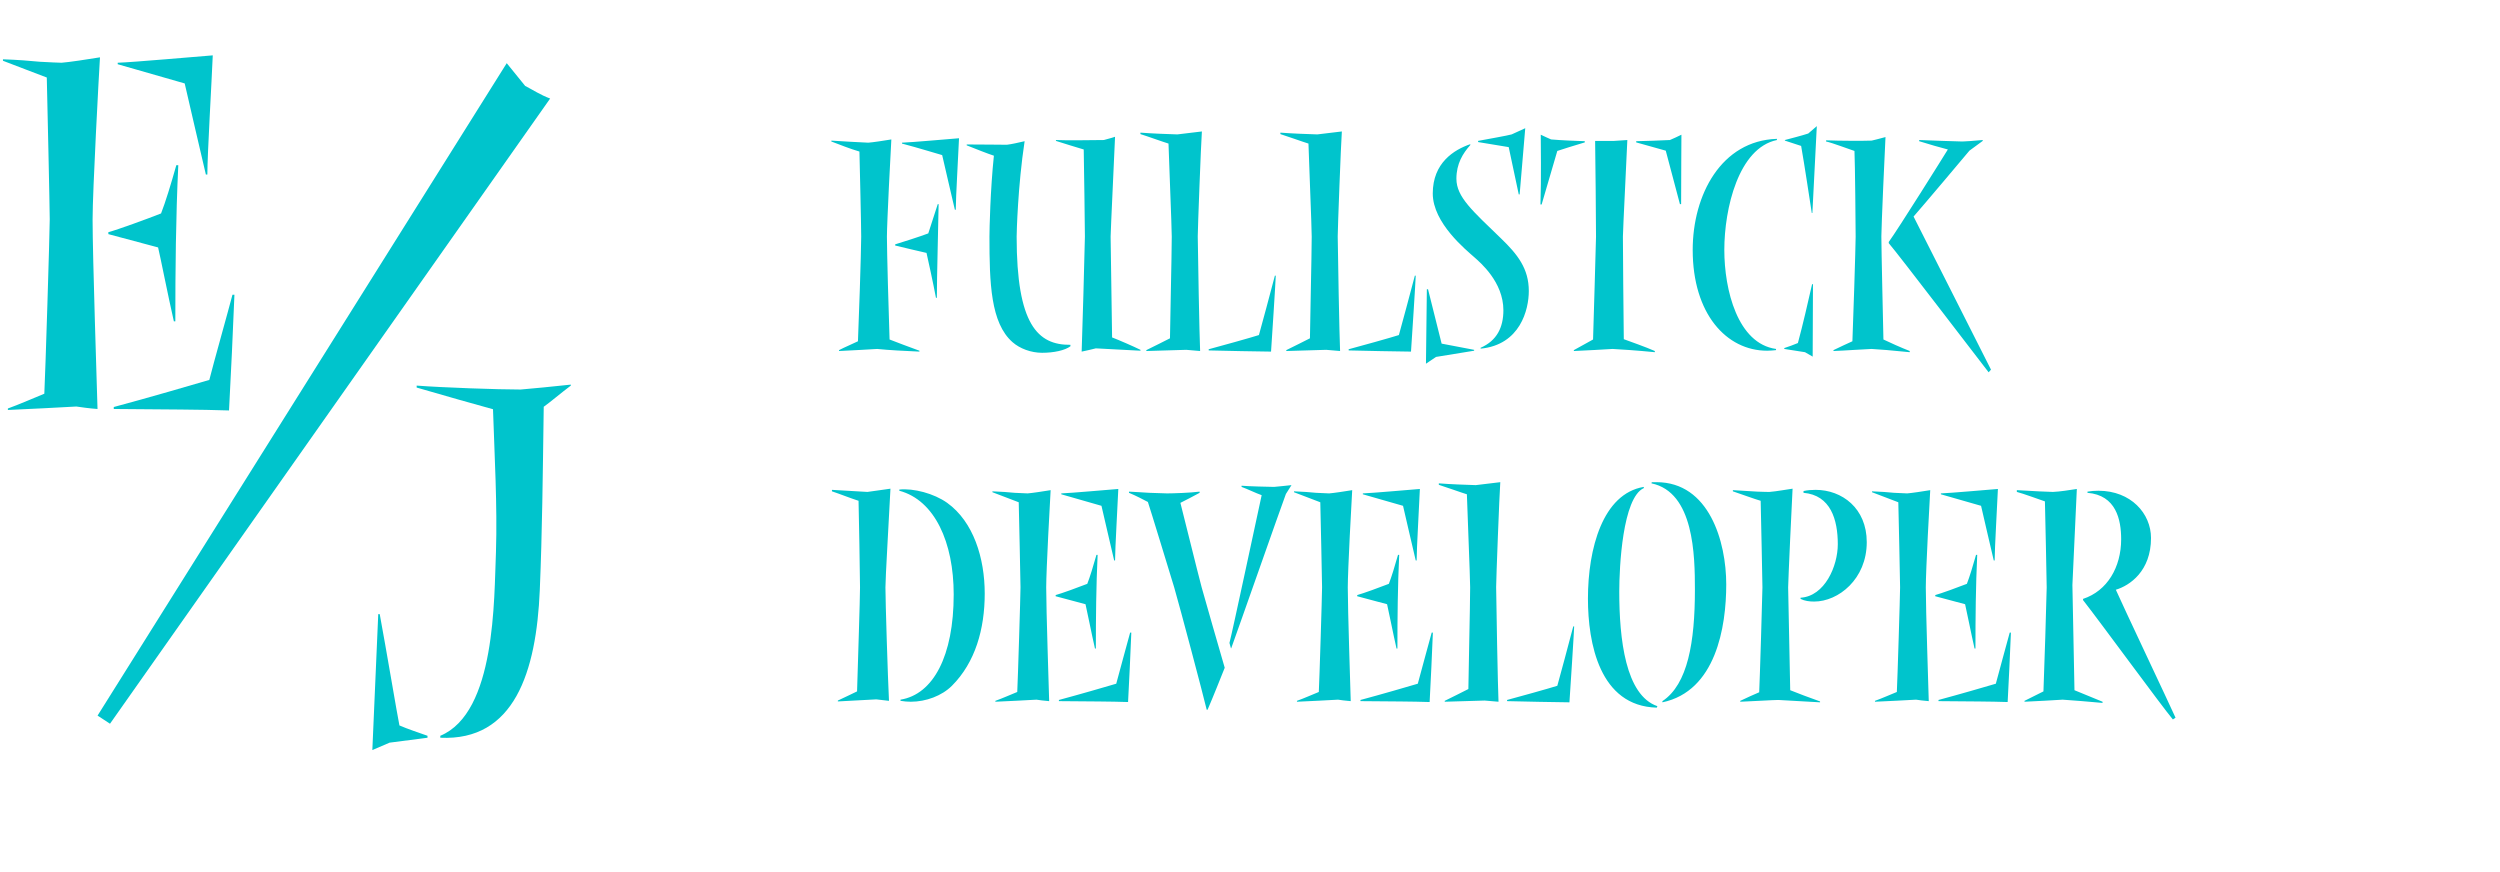 <svg width="278" height="97" viewBox="0 0 278 97" fill="none" xmlns="http://www.w3.org/2000/svg">
<path d="M23.057 19.41C23.057 17.219 23.55 8.894 23.659 6.156C22.235 6.265 14.787 6.923 13.089 6.977V7.142L20.538 9.278C20.757 10.318 22.509 17.712 22.893 19.41H23.057ZM19.497 35.73C19.497 29.98 19.552 24.119 19.826 18.369H19.607C19.004 20.505 18.402 22.477 17.909 23.736C16.375 24.339 13.089 25.543 12.049 25.817V26.036L17.58 27.515C17.799 28.391 18.73 33.101 19.333 35.73H19.497ZM25.85 32.773C25.412 34.471 23.714 40.495 23.276 42.247C21.414 42.795 16.54 44.219 12.651 45.26V45.479C18.676 45.533 22.235 45.533 25.467 45.643C25.741 40.276 25.85 38.14 26.069 32.773H25.85ZM10.296 24.393C10.296 21.272 11.008 8.073 11.118 6.375C9.803 6.594 7.613 6.923 6.846 6.977C6.463 6.977 5.586 6.923 4.436 6.868C3.341 6.758 1.917 6.649 0.329 6.594V6.758C1.588 7.251 4.217 8.237 5.203 8.62C5.258 11.03 5.531 23.134 5.531 24.393C5.531 25.762 5.039 41.7 4.929 43.781C4.108 44.109 1.972 45.041 0.876 45.424V45.588C2.355 45.533 7.613 45.26 8.489 45.205C8.872 45.26 9.968 45.424 10.844 45.479C10.789 43.288 10.296 28.556 10.296 24.393Z" fill="#00C4CC"/>
<path d="M46.333 43.097C48.962 43.864 53.398 45.124 54.822 45.507C54.986 50.546 55.315 56.296 55.151 61.389C54.931 66.592 55.151 79.244 48.962 81.818V82.037C57.177 82.42 59.641 74.753 60.025 65.607C60.299 59.035 60.353 53.01 60.463 45.233C61.23 44.685 62.38 43.7 63.475 42.878V42.769C61.942 42.933 58.71 43.262 57.889 43.316C55.37 43.316 49.181 43.097 46.333 42.878V43.097ZM41.404 83.406L43.321 82.584L47.538 82.037V81.818C46.607 81.489 45.292 81.051 44.416 80.668C44.197 79.627 42.938 72.124 42.225 68.29H42.061L41.404 83.406Z" fill="#00C4CC"/>
<path d="M56.348 7.026L10.849 79.574L12.232 80.479L61.175 10.958C60.064 10.54 59.291 10.013 58.397 9.554L56.348 7.026Z" fill="#00C4CC"/>
<path d="M106.281 23.326C106.281 22.011 106.577 17.017 106.643 15.373C105.788 15.439 101.319 15.834 100.301 15.866V15.965C102.174 16.458 104.277 17.115 104.77 17.247C104.901 17.871 105.952 22.307 106.182 23.326H106.281ZM104.178 33.118C104.178 30.916 104.342 24.87 104.375 22.701H104.277C103.882 23.95 103.488 25.166 103.225 25.954C102.371 26.283 100.103 27.006 99.545 27.17V27.302C100.793 27.598 102.272 27.959 103.028 28.123C103.159 28.682 103.784 31.541 104.079 33.118H104.178ZM98.625 26.316C98.625 24.87 99.052 16.524 99.118 15.505C98.362 15.636 97.014 15.834 96.554 15.866C95.536 15.834 93.597 15.702 92.447 15.636V15.735C93.4 16.096 94.55 16.556 95.569 16.852C95.602 18.298 95.766 25.002 95.766 26.316C95.766 27.893 95.47 36.7 95.404 37.949C94.879 38.211 93.926 38.606 93.301 38.934V39.033C94.156 39 97.014 38.836 97.54 38.803C98.822 38.934 100.695 39.033 102.239 39.099V39C101.089 38.573 99.643 38.047 98.92 37.751C98.822 34.991 98.625 27.893 98.625 26.316ZM119.031 38.343C115.384 38.376 113.051 36.075 113.051 26.316C113.051 25.889 113.182 20.664 113.938 15.702C113.215 15.866 112.525 16.031 111.966 16.096C111.408 16.096 109.107 16.064 107.497 16.064V16.162C108.483 16.556 109.896 17.115 110.52 17.312C110.126 21.091 110.027 25.462 110.027 26.316C110.027 31.475 110.159 35.911 112.591 38.047C113.412 38.77 114.661 39.23 115.877 39.23C117.191 39.23 118.407 38.967 119.031 38.507V38.343ZM120.641 26.316C120.641 27.072 120.313 38.573 120.28 39.099C120.641 39.033 121.463 38.836 121.857 38.737C122.679 38.77 125.57 38.934 126.819 39V38.901C126.096 38.54 124.354 37.784 123.664 37.521C123.632 35.845 123.5 26.875 123.5 26.316C123.5 25.757 123.96 16.195 123.993 15.209C123.533 15.373 122.941 15.505 122.744 15.571C122.12 15.571 118.44 15.636 117.421 15.571V15.669C118.012 15.866 119.853 16.425 120.51 16.622C120.543 18.068 120.641 25.593 120.641 26.316ZM141.767 30.654C141.438 31.935 140.157 36.7 139.992 37.258C139.302 37.488 135.293 38.606 134.406 38.836V38.967C135.326 39 140.781 39.099 141.34 39.099C141.405 38.211 141.865 31.048 141.865 30.654H141.767ZM126.815 14.913C127.473 15.111 129.379 15.801 129.937 15.965C129.97 17.411 130.299 25.166 130.299 26.316C130.299 28.353 130.101 36.535 130.101 37.62C129.609 37.883 128.196 38.573 127.473 38.934V39.033C128.524 39 131.547 38.901 131.909 38.901C132.237 38.934 132.96 39 133.453 39.033C133.387 37.817 133.19 27.466 133.19 26.283C133.19 25.462 133.552 15.932 133.65 14.618L130.923 14.946C129.839 14.913 128.064 14.848 126.815 14.749V14.913ZM157.331 30.654C157.002 31.935 155.72 36.7 155.556 37.258C154.866 37.488 150.857 38.606 149.97 38.836V38.967C150.89 39 156.345 39.099 156.903 39.099C156.969 38.211 157.429 31.048 157.429 30.654H157.331ZM142.379 14.913C143.036 15.111 144.942 15.801 145.501 15.965C145.534 17.411 145.862 25.166 145.862 26.316C145.862 28.353 145.665 36.535 145.665 37.62C145.172 37.883 143.759 38.573 143.036 38.934V39.033C144.088 39 147.111 38.901 147.472 38.901C147.801 38.934 148.524 39 149.017 39.033C148.951 37.817 148.754 27.466 148.754 26.283C148.754 25.462 149.115 15.932 149.214 14.618L146.487 14.946C145.402 14.913 143.628 14.848 142.379 14.749V14.913ZM168.984 21.617L169.608 14.256L168.097 14.946C167.637 15.078 165.402 15.472 164.351 15.669L164.383 15.801L167.768 16.359L168.885 21.617H168.984ZM163.496 16.031C161.689 16.655 159.323 18.101 159.323 21.518C159.323 24.804 163.036 27.795 163.956 28.616C164.581 29.175 167.177 31.344 167.177 34.498C167.177 36.404 166.454 37.883 164.646 38.671V38.77C169.05 38.343 170.003 34.432 170.003 32.362C170.003 29.865 168.754 28.288 166.914 26.513C163.759 23.457 161.952 21.913 161.952 19.875C161.952 18.199 162.675 17.049 163.496 16.129V16.031ZM158.567 40.446L159.684 39.69L163.923 39V38.901L160.309 38.211L158.797 32.165H158.666L158.567 40.446ZM171.431 22.734C171.956 20.96 172.679 18.462 173.172 16.786C173.632 16.622 175.242 16.129 176.228 15.834V15.702C175.242 15.669 173.599 15.604 172.482 15.505C172.252 15.406 171.661 15.143 171.332 14.979C171.332 15.834 171.398 19.875 171.299 22.734H171.431ZM180.467 26.316C180.467 25.626 180.927 16.589 180.96 15.571C180.106 15.636 179.613 15.669 179.481 15.669H177.378C177.411 16.786 177.477 25.494 177.477 26.316C177.477 26.94 177.181 36.535 177.148 37.751C176.655 38.047 175.571 38.606 175.012 38.934V39.033C176.097 39 178.66 38.836 179.317 38.803C180.007 38.836 182.045 38.967 184.016 39.164V39.033C183.063 38.606 181.19 37.949 180.566 37.718C180.533 36.043 180.467 27.072 180.467 26.316ZM185.232 16.754C185.561 17.969 186.316 20.861 186.809 22.701H186.941C186.941 19.678 186.974 15.801 186.974 14.979C186.678 15.143 185.988 15.439 185.692 15.571C184.443 15.636 183.195 15.669 181.946 15.702V15.834L185.232 16.754ZM201.569 39.657L201.602 31.606H201.503C201.01 33.775 200.517 35.944 199.926 38.146C199.433 38.343 198.94 38.54 198.414 38.704V38.803L200.715 39.164L201.569 39.657ZM188.228 27.795C188.228 34.892 191.974 39 196.508 39C196.804 39 197.231 38.967 197.494 38.934V38.803C193.222 38.211 191.744 32.231 191.744 27.795C191.744 23.194 193.321 16.458 197.593 15.571V15.439C191.415 15.636 188.228 21.65 188.228 27.795ZM201.536 23.687L202.029 14.026L201.076 14.848C200.255 15.111 199.334 15.341 198.48 15.571V15.636L200.287 16.228C200.715 18.692 201.076 21.157 201.47 23.687H201.536ZM210.029 27.039C211.113 28.288 220.38 40.446 221.135 41.399L221.398 41.103C220.577 39.493 214.235 26.907 212.789 24.081C213.972 22.734 218.342 17.542 219 16.754C219.262 16.556 219.985 16.031 220.478 15.669V15.571C219.492 15.669 218.375 15.735 218.211 15.735C217.849 15.735 214.136 15.604 213.413 15.571V15.702C214.695 16.096 215.582 16.359 216.601 16.622C216.141 17.378 211.08 25.462 210.029 26.907V27.039ZM203.062 15.735C203.72 15.866 205.593 16.589 206.217 16.786C206.283 18.068 206.348 25.56 206.348 26.316C206.348 27.269 206.053 36.601 205.987 37.949C205.56 38.146 204.541 38.606 203.884 38.934V39.033C204.935 39 207.761 38.803 208.123 38.803C208.813 38.836 210.423 38.967 212.362 39.164V39.033C211.442 38.671 210.029 38.047 209.437 37.751C209.404 36.207 209.207 27.663 209.207 26.283C209.207 25.264 209.601 16.359 209.667 15.242C208.911 15.439 208.32 15.604 208.123 15.636C207.268 15.669 204.607 15.669 203.062 15.604V15.735ZM109.501 66.006C109.501 62.063 108.253 58.021 105.328 55.918C103.849 54.866 101.582 54.275 100.005 54.439V54.571C103.948 55.622 106.051 60.321 106.051 66.105C106.051 72.939 103.784 77.211 100.136 77.803V77.934C100.531 78 100.925 78.033 101.286 78.033C102.962 78.033 104.737 77.376 105.854 76.258C108.45 73.662 109.501 69.949 109.501 66.006ZM97.442 77.77L98.855 77.934C98.723 75.305 98.46 66.828 98.46 65.316C98.46 64.231 98.822 58.284 99.019 54.341C98.23 54.439 96.817 54.669 96.456 54.702L92.513 54.472V54.636C93.498 54.965 94.451 55.359 95.47 55.688C95.503 57.134 95.634 63.903 95.634 65.316C95.634 66.663 95.404 73.432 95.306 76.883C94.747 77.146 93.893 77.573 93.17 77.901V78L97.442 77.77ZM123.995 62.326C123.995 61.011 124.291 56.017 124.356 54.373C123.502 54.439 119.033 54.834 118.014 54.866V54.965L122.483 56.246C122.615 56.871 123.666 61.307 123.896 62.326H123.995ZM121.859 72.118C121.859 68.668 121.892 65.152 122.056 61.701H121.925C121.563 62.983 121.202 64.166 120.906 64.922C119.986 65.283 118.014 66.006 117.39 66.17V66.302L120.709 67.189C120.84 67.715 121.399 70.541 121.76 72.118H121.859ZM125.671 70.344C125.408 71.362 124.389 74.977 124.126 76.028C123.009 76.357 120.084 77.211 117.751 77.836V77.967C121.366 78 123.502 78 125.441 78.066C125.605 74.845 125.671 73.564 125.802 70.344H125.671ZM116.338 65.316C116.338 63.443 116.766 55.524 116.831 54.505C116.043 54.636 114.728 54.834 114.268 54.866C114.038 54.866 113.512 54.834 112.822 54.801C112.165 54.735 111.311 54.669 110.358 54.636V54.735C111.114 55.031 112.691 55.622 113.282 55.852C113.315 57.298 113.48 64.56 113.48 65.316C113.48 66.137 113.184 75.7 113.118 76.948C112.625 77.146 111.344 77.704 110.686 77.934V78.033C111.574 78 114.728 77.836 115.254 77.803C115.484 77.836 116.141 77.934 116.667 77.967C116.634 76.653 116.338 67.813 116.338 65.316ZM136.879 72.085H136.912C137.471 70.574 142.433 56.411 142.991 54.932L143.615 53.946C142.958 54.012 142.104 54.111 141.677 54.143C141.414 54.143 138.654 54.078 138.062 54.012V54.143C138.785 54.406 139.639 54.834 140.297 55.063C139.804 57.298 137.043 70.278 136.715 71.494L136.879 72.085ZM134.283 78.92C135.006 77.244 135.696 75.47 136.189 74.254C135.762 72.808 133.889 66.269 133.626 65.316C133.133 63.476 131.621 57.298 131.26 55.918C131.72 55.688 132.87 55.096 133.396 54.801V54.669C132.41 54.801 130.439 54.866 129.781 54.866C129.518 54.866 128.697 54.834 127.81 54.801C126.922 54.735 126.002 54.702 125.542 54.669V54.801C126.265 55.096 127.218 55.589 127.645 55.819C127.843 56.378 130.241 64.231 130.57 65.316C131.227 67.583 133.79 77.244 134.185 78.92H134.283ZM157.529 62.326C157.529 61.011 157.825 56.017 157.89 54.373C157.036 54.439 152.567 54.834 151.548 54.866V54.965L156.017 56.246C156.149 56.871 157.2 61.307 157.43 62.326H157.529ZM155.393 72.118C155.393 68.668 155.426 65.152 155.59 61.701H155.459C155.097 62.983 154.736 64.166 154.44 64.922C153.52 65.283 151.548 66.006 150.924 66.17V66.302L154.243 67.189C154.374 67.715 154.933 70.541 155.294 72.118H155.393ZM159.205 70.344C158.942 71.362 157.923 74.977 157.66 76.028C156.543 76.357 153.619 77.211 151.286 77.836V77.967C154.9 78 157.036 78 158.975 78.066C159.139 74.845 159.205 73.564 159.336 70.344H159.205ZM149.873 65.316C149.873 63.443 150.3 55.524 150.365 54.505C149.577 54.636 148.262 54.834 147.802 54.866C147.572 54.866 147.047 54.834 146.356 54.801C145.699 54.735 144.845 54.669 143.892 54.636V54.735C144.648 55.031 146.225 55.622 146.817 55.852C146.849 57.298 147.014 64.56 147.014 65.316C147.014 66.137 146.718 75.7 146.652 76.948C146.159 77.146 144.878 77.704 144.221 77.934V78.033C145.108 78 148.262 77.836 148.788 77.803C149.018 77.836 149.675 77.934 150.201 77.967C150.168 76.653 149.873 67.813 149.873 65.316ZM174.948 69.653C174.619 70.935 173.338 75.7 173.174 76.258C172.484 76.488 168.475 77.606 167.587 77.836V77.967C168.507 78 173.962 78.099 174.521 78.099C174.587 77.211 175.047 70.048 175.047 69.653H174.948ZM159.997 53.913C160.654 54.111 162.56 54.801 163.118 54.965C163.151 56.411 163.48 64.166 163.48 65.316C163.48 67.353 163.283 75.535 163.283 76.62C162.79 76.883 161.377 77.573 160.654 77.934V78.033C161.705 78 164.728 77.901 165.09 77.901C165.419 77.934 166.141 78 166.634 78.033C166.569 76.817 166.371 66.466 166.371 65.283C166.371 64.462 166.733 54.932 166.832 53.618L164.104 53.946C163.02 53.913 161.245 53.848 159.997 53.749V53.913ZM184.86 78.099C190.807 76.85 191.958 69.719 191.958 64.987C191.958 60.223 190.052 53.618 184.203 53.618H183.677L183.644 53.749C188.376 54.735 188.474 61.767 188.474 65.579C188.474 71.395 187.686 76.094 184.86 77.967V78.099ZM184.301 78.526C180.752 77.31 180.062 71.067 180.062 65.776C180.062 63.081 180.424 55.359 182.79 54.275V54.143C178.222 54.899 176.579 61.011 176.579 66.565C176.579 71.494 177.861 78.526 184.235 78.69L184.301 78.526ZM200.222 66.597C200.682 66.828 201.208 66.893 201.734 66.893C204.428 66.893 207.583 64.396 207.583 60.288C207.583 56.509 204.823 54.472 201.898 54.472C201.438 54.472 200.978 54.505 200.551 54.603V54.801C203.574 55.063 204.363 57.791 204.363 60.518C204.363 62.95 202.917 66.302 200.222 66.466V66.597ZM192.697 54.636C193.387 54.866 195.195 55.524 195.786 55.688C195.819 57.134 195.983 64.724 195.983 65.316C195.983 65.875 195.687 75.766 195.622 76.981C195.096 77.211 194.176 77.606 193.519 77.934V78.033C194.57 78 197.166 77.836 197.758 77.836L202.391 78.099V78C201.438 77.671 199.631 76.981 199.072 76.751C199.039 75.075 198.842 65.842 198.842 65.316C198.842 64.757 199.269 55.326 199.335 54.341C198.612 54.439 197.593 54.636 196.772 54.702C196.64 54.702 196.148 54.702 195.425 54.669C194.702 54.636 193.749 54.571 192.697 54.505V54.636ZM221.805 62.326C221.805 61.011 222.101 56.017 222.167 54.373C221.313 54.439 216.844 54.834 215.825 54.866V54.965L220.294 56.246C220.425 56.871 221.477 61.307 221.707 62.326H221.805ZM219.67 72.118C219.67 68.668 219.702 65.152 219.867 61.701H219.735C219.374 62.983 219.012 64.166 218.717 64.922C217.797 65.283 215.825 66.006 215.201 66.17V66.302L218.519 67.189C218.651 67.715 219.21 70.541 219.571 72.118H219.67ZM223.481 70.344C223.218 71.362 222.2 74.977 221.937 76.028C220.82 76.357 217.895 77.211 215.562 77.836V77.967C219.177 78 221.313 78 223.251 78.066C223.416 74.845 223.481 73.564 223.613 70.344H223.481ZM214.149 65.316C214.149 63.443 214.576 55.524 214.642 54.505C213.853 54.636 212.539 54.834 212.079 54.866C211.849 54.866 211.323 54.834 210.633 54.801C209.976 54.735 209.121 54.669 208.168 54.636V54.735C208.924 55.031 210.502 55.622 211.093 55.852C211.126 57.298 211.29 64.56 211.29 65.316C211.29 66.137 210.994 75.7 210.929 76.948C210.436 77.146 209.154 77.704 208.497 77.934V78.033C209.384 78 212.539 77.836 213.065 77.803C213.295 77.836 213.952 77.934 214.478 77.967C214.445 76.653 214.149 67.813 214.149 65.316ZM230.451 65.053L230.944 54.373C230.089 54.505 229.071 54.669 228.282 54.702C228.052 54.702 225.719 54.603 224.273 54.505V54.702C224.93 54.866 226.803 55.556 227.395 55.754C227.428 57.035 227.592 64.692 227.592 65.316C227.592 65.94 227.296 75.568 227.231 76.883L225.127 77.934V78.033C226.179 78 228.742 77.836 229.366 77.803C230.057 77.836 232.751 78.066 233.803 78.164V78.033L230.681 76.751L230.451 65.053ZM231.634 66.729C233.54 69.161 240.407 78.559 241.623 80.004L241.919 79.807C241.229 78.263 235.939 67.09 235.281 65.579C236.826 65.119 239.192 63.509 239.192 59.828C239.192 57.101 236.957 54.571 233.343 54.571C232.915 54.571 232.521 54.603 232.127 54.669V54.801C235.314 55.063 235.873 57.791 235.873 59.96C235.873 63.081 234.328 65.71 231.634 66.597V66.729Z" fill="#00C4CC"/>
</svg>
